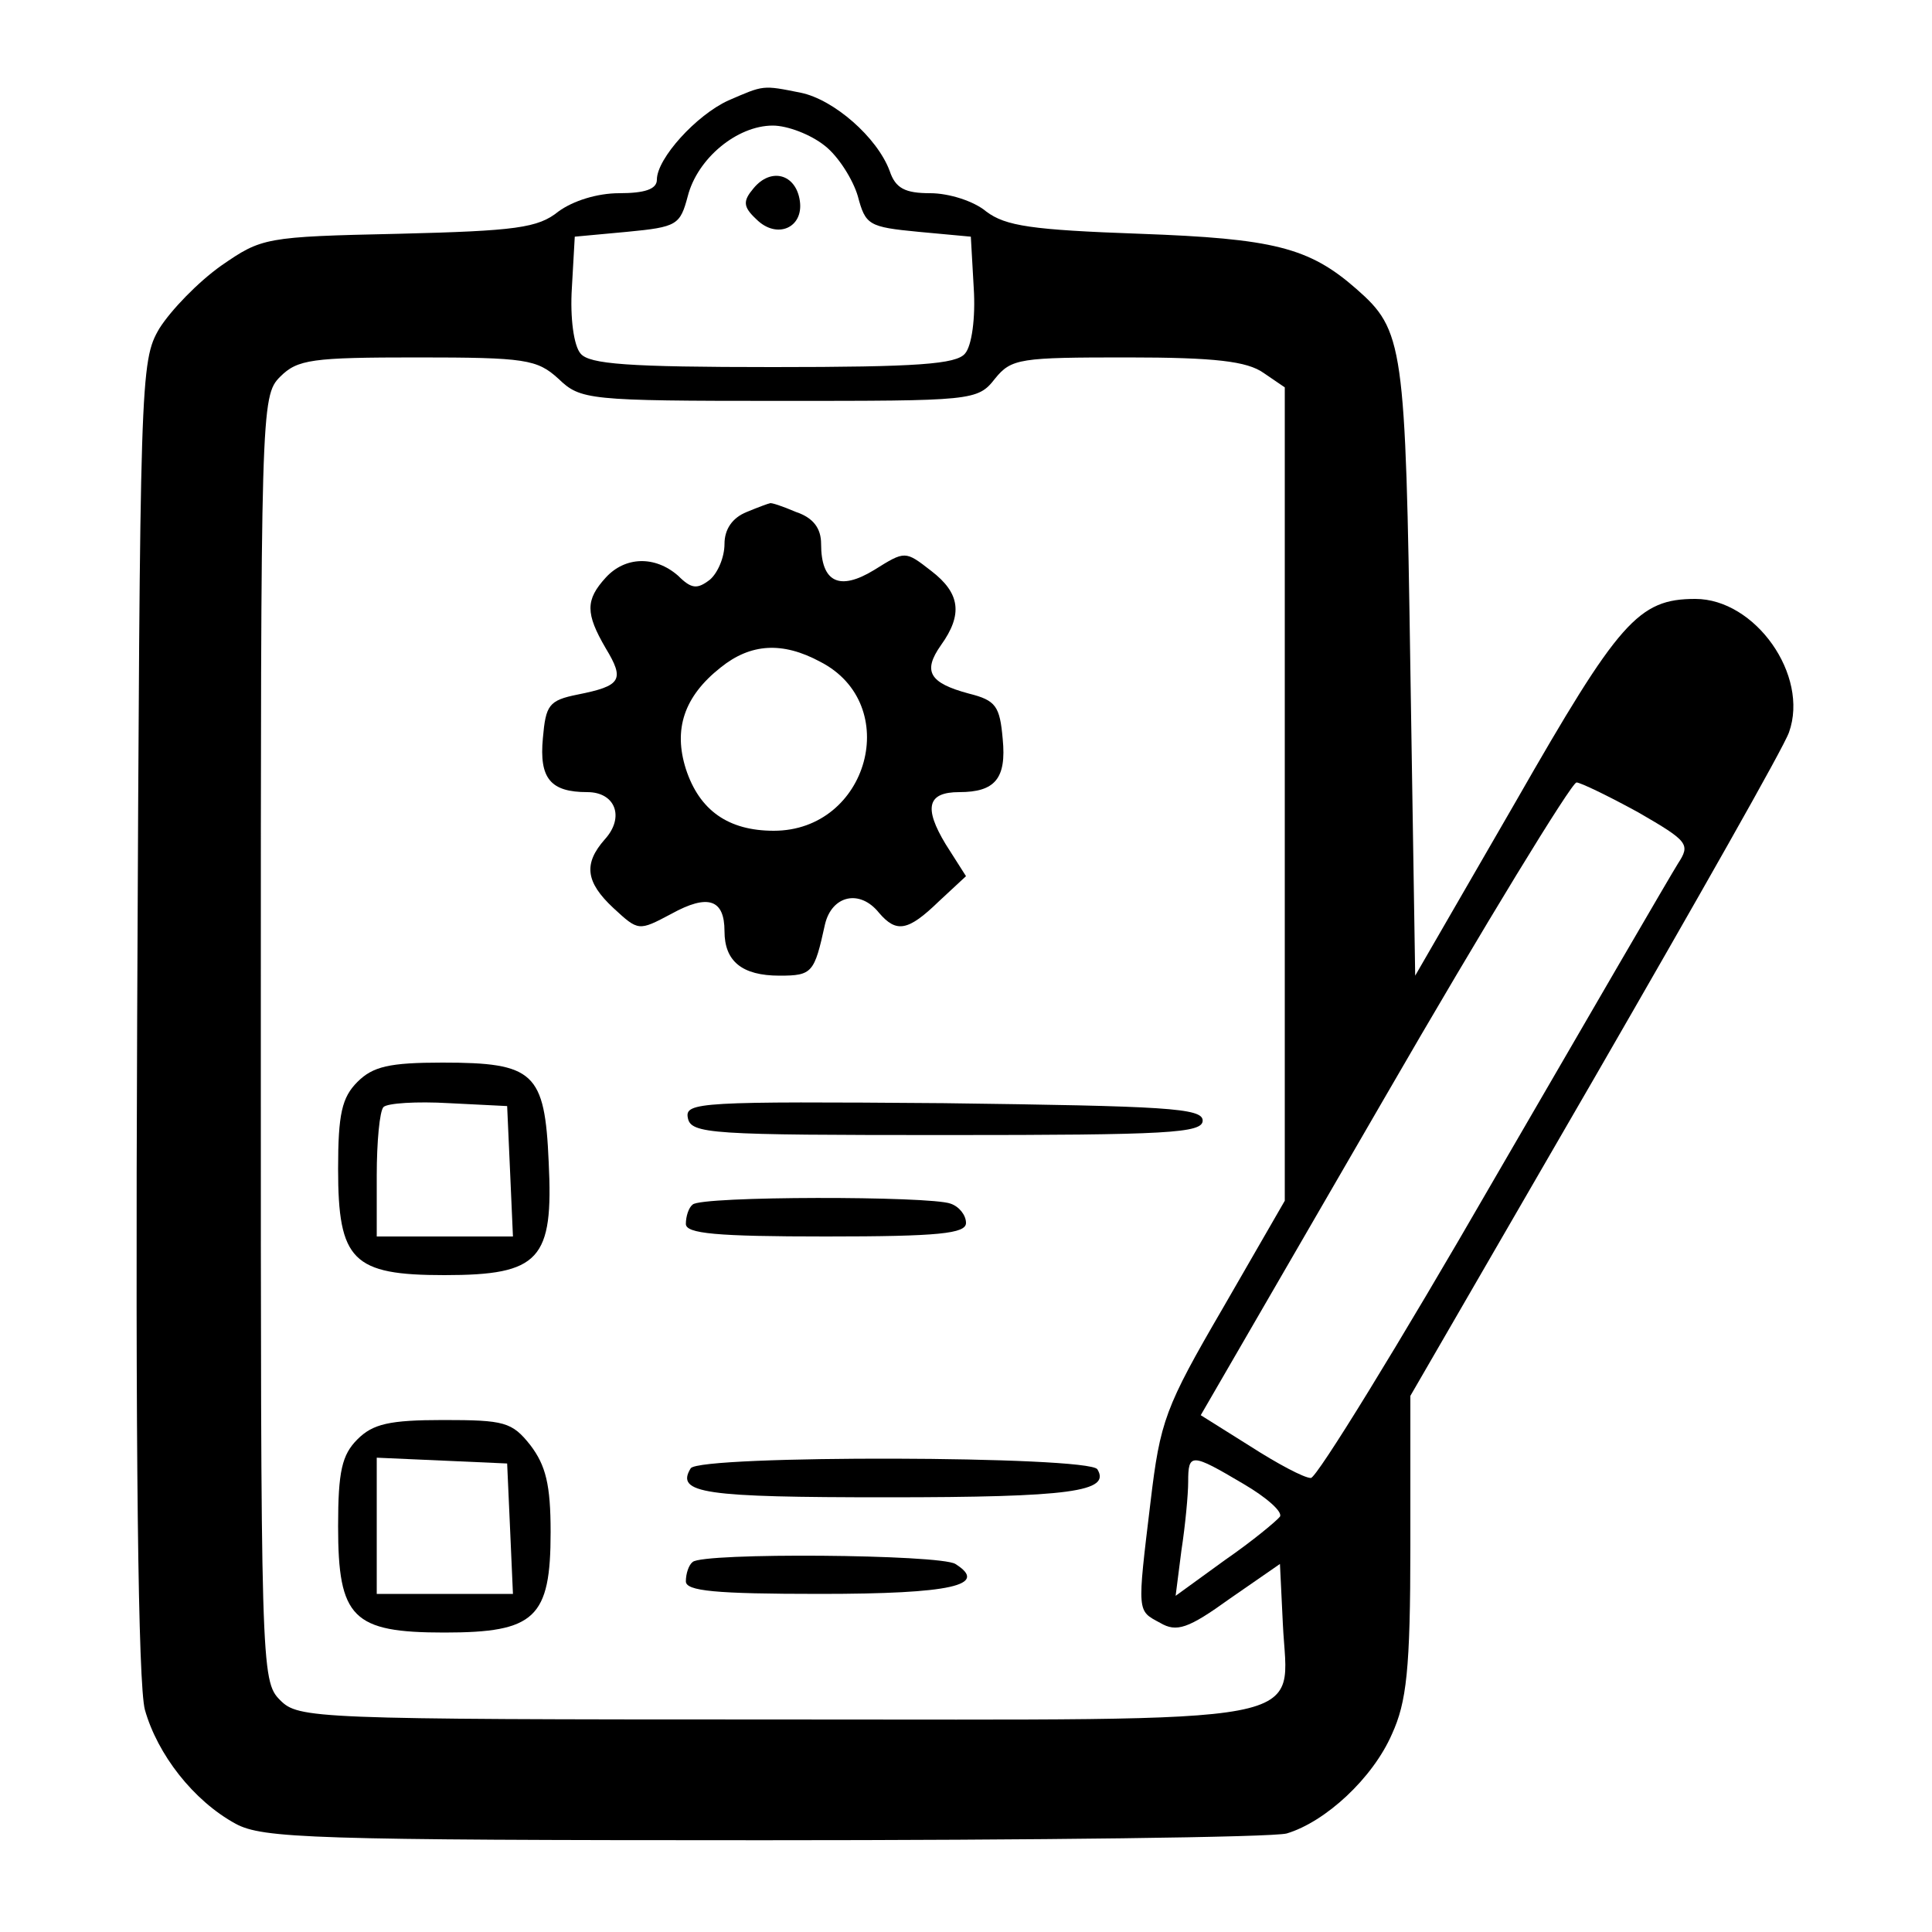 <?xml version="1.0" standalone="no"?>
<!DOCTYPE svg PUBLIC "-//W3C//DTD SVG 20010904//EN"
 "http://www.w3.org/TR/2001/REC-SVG-20010904/DTD/svg10.dtd">
<svg version="1.0" xmlns="http://www.w3.org/2000/svg"
 width="200pt" height="200pt" viewBox="0 0 200 200"
 preserveAspectRatio="xMidYMid meet">

<g transform="translate(0,200) scale(0.1,-0.1)"
fill="#000000" stroke="none">
<path d="M754 1896 c-33 -15 -74 -60 -74 -82 0 -10 -13 -14 -39 -14 -23 0 -48
-8 -63 -19 -21 -17 -44 -20 -165 -23 -139 -3 -142 -4 -184 -33 -24 -17 -52
-46 -64 -65 -20 -34 -20 -50 -23 -713 -2 -452 1 -691 8 -717 13 -46 50 -94 94
-118 28 -15 78 -17 546 -17 283 0 527 3 542 7 40 12 89 57 109 103 15 33 19
66 19 195 l0 155 191 330 c105 182 196 342 201 357 21 59 -35 138 -97 138 -59
0 -79 -23 -186 -210 l-104 -180 -5 318 c-5 336 -7 350 -56 393 -49 43 -86 52
-224 57 -112 4 -139 8 -159 23 -13 11 -39 19 -58 19 -26 0 -36 5 -42 23 -13
35 -58 74 -92 81 -40 8 -38 8 -75 -8z m100 -47 c14 -11 29 -35 34 -52 8 -30
11 -32 63 -37 l54 -5 3 -53 c2 -31 -2 -60 -9 -68 -9 -11 -49 -14 -199 -14
-150 0 -190 3 -199 14 -7 8 -11 37 -9 68 l3 53 54 5 c52 5 55 7 63 37 10 39
51 73 88 73 15 0 39 -9 54 -21z m-276 -241 c23 -22 30 -23 229 -23 200 0 205
0 223 23 17 21 26 22 137 22 91 0 124 -4 141 -16 l22 -15 0 -421 0 -421 -64
-111 c-60 -103 -65 -117 -75 -201 -14 -116 -14 -112 10 -125 17 -10 29 -6 72
25 l52 36 3 -62 c5 -107 47 -99 -525 -99 -480 0 -494 1 -513 20 -20 20 -20 33
-20 685 0 652 0 665 20 685 18 18 33 20 142 20 112 0 124 -2 146 -22z m1118
-449 c52 -30 54 -33 41 -53 -7 -11 -93 -159 -191 -328 -98 -170 -183 -308
-189 -308 -7 0 -35 15 -63 33 l-51 32 190 328 c104 180 194 327 199 327 4 0
33 -14 64 -31z m-409 -695 c24 -14 41 -29 38 -34 -3 -4 -28 -25 -57 -45 l-51
-37 6 47 c4 26 7 58 7 71 0 30 3 30 57 -2z"/>
<path d="M780 1805 c-11 -13 -11 -19 3 -32 21 -21 49 -9 45 19 -4 28 -30 35
-48 13z"/>
<path d="M773 1470 c-15 -6 -23 -18 -23 -33 0 -14 -7 -30 -15 -37 -13 -10 -19
-10 -33 4 -24 21 -55 20 -75 -2 -21 -23 -21 -37 0 -73 20 -33 16 -39 -29 -48
-30 -6 -33 -11 -36 -45 -4 -42 8 -56 46 -56 29 0 39 -26 18 -49 -22 -25 -20
-44 9 -71 26 -24 26 -24 60 -6 38 21 55 15 55 -18 0 -31 18 -46 57 -46 34 0
36 3 47 53 7 30 36 37 56 12 18 -21 30 -19 62 12 l28 26 -21 33 c-23 38 -19
54 14 54 37 0 49 14 45 55 -3 34 -7 40 -35 47 -41 11 -48 23 -29 50 23 32 20
54 -10 77 -27 21 -27 21 -59 1 -36 -22 -55 -13 -55 27 0 16 -8 27 -26 33 -14
6 -26 10 -27 9 -1 0 -12 -4 -24 -9z m76 -155 c86 -44 50 -175 -48 -175 -47 0
-77 21 -91 64 -13 41 -2 75 36 105 31 25 64 27 103 6z"/>
<path d="M370 880 c-16 -16 -20 -33 -20 -90 0 -95 15 -110 110 -110 99 0 113
16 108 117 -4 93 -15 103 -110 103 -55 0 -72 -4 -88 -20z m158 -92 l3 -68 -71
0 -70 0 0 63 c0 35 3 67 7 71 4 4 34 6 68 4 l60 -3 3 -67z"/>
<path d="M712 843 c3 -17 23 -18 268 -18 229 0 265 2 265 15 0 13 -38 15 -268
18 -252 2 -268 1 -265 -15z"/>
<path d="M717 753 c-4 -3 -7 -12 -7 -20 0 -10 31 -13 145 -13 117 0 145 3 145
14 0 8 -7 17 -16 20 -21 8 -259 8 -267 -1z"/>
<path d="M370 510 c-16 -16 -20 -33 -20 -90 0 -95 15 -110 110 -110 94 0 110
15 110 104 0 49 -5 69 -21 90 -19 24 -27 26 -90 26 -56 0 -73 -4 -89 -20z
m158 -92 l3 -68 -71 0 -70 0 0 70 0 71 68 -3 67 -3 3 -67z"/>
<path d="M715 480 c-16 -26 14 -30 203 -30 191 0 232 6 218 29 -9 14 -412 15
-421 1z"/>
<path d="M717 383 c-4 -3 -7 -12 -7 -20 0 -10 30 -13 139 -13 136 0 175 9 140
31 -16 10 -262 12 -272 2z"/>
</g>
</svg>
